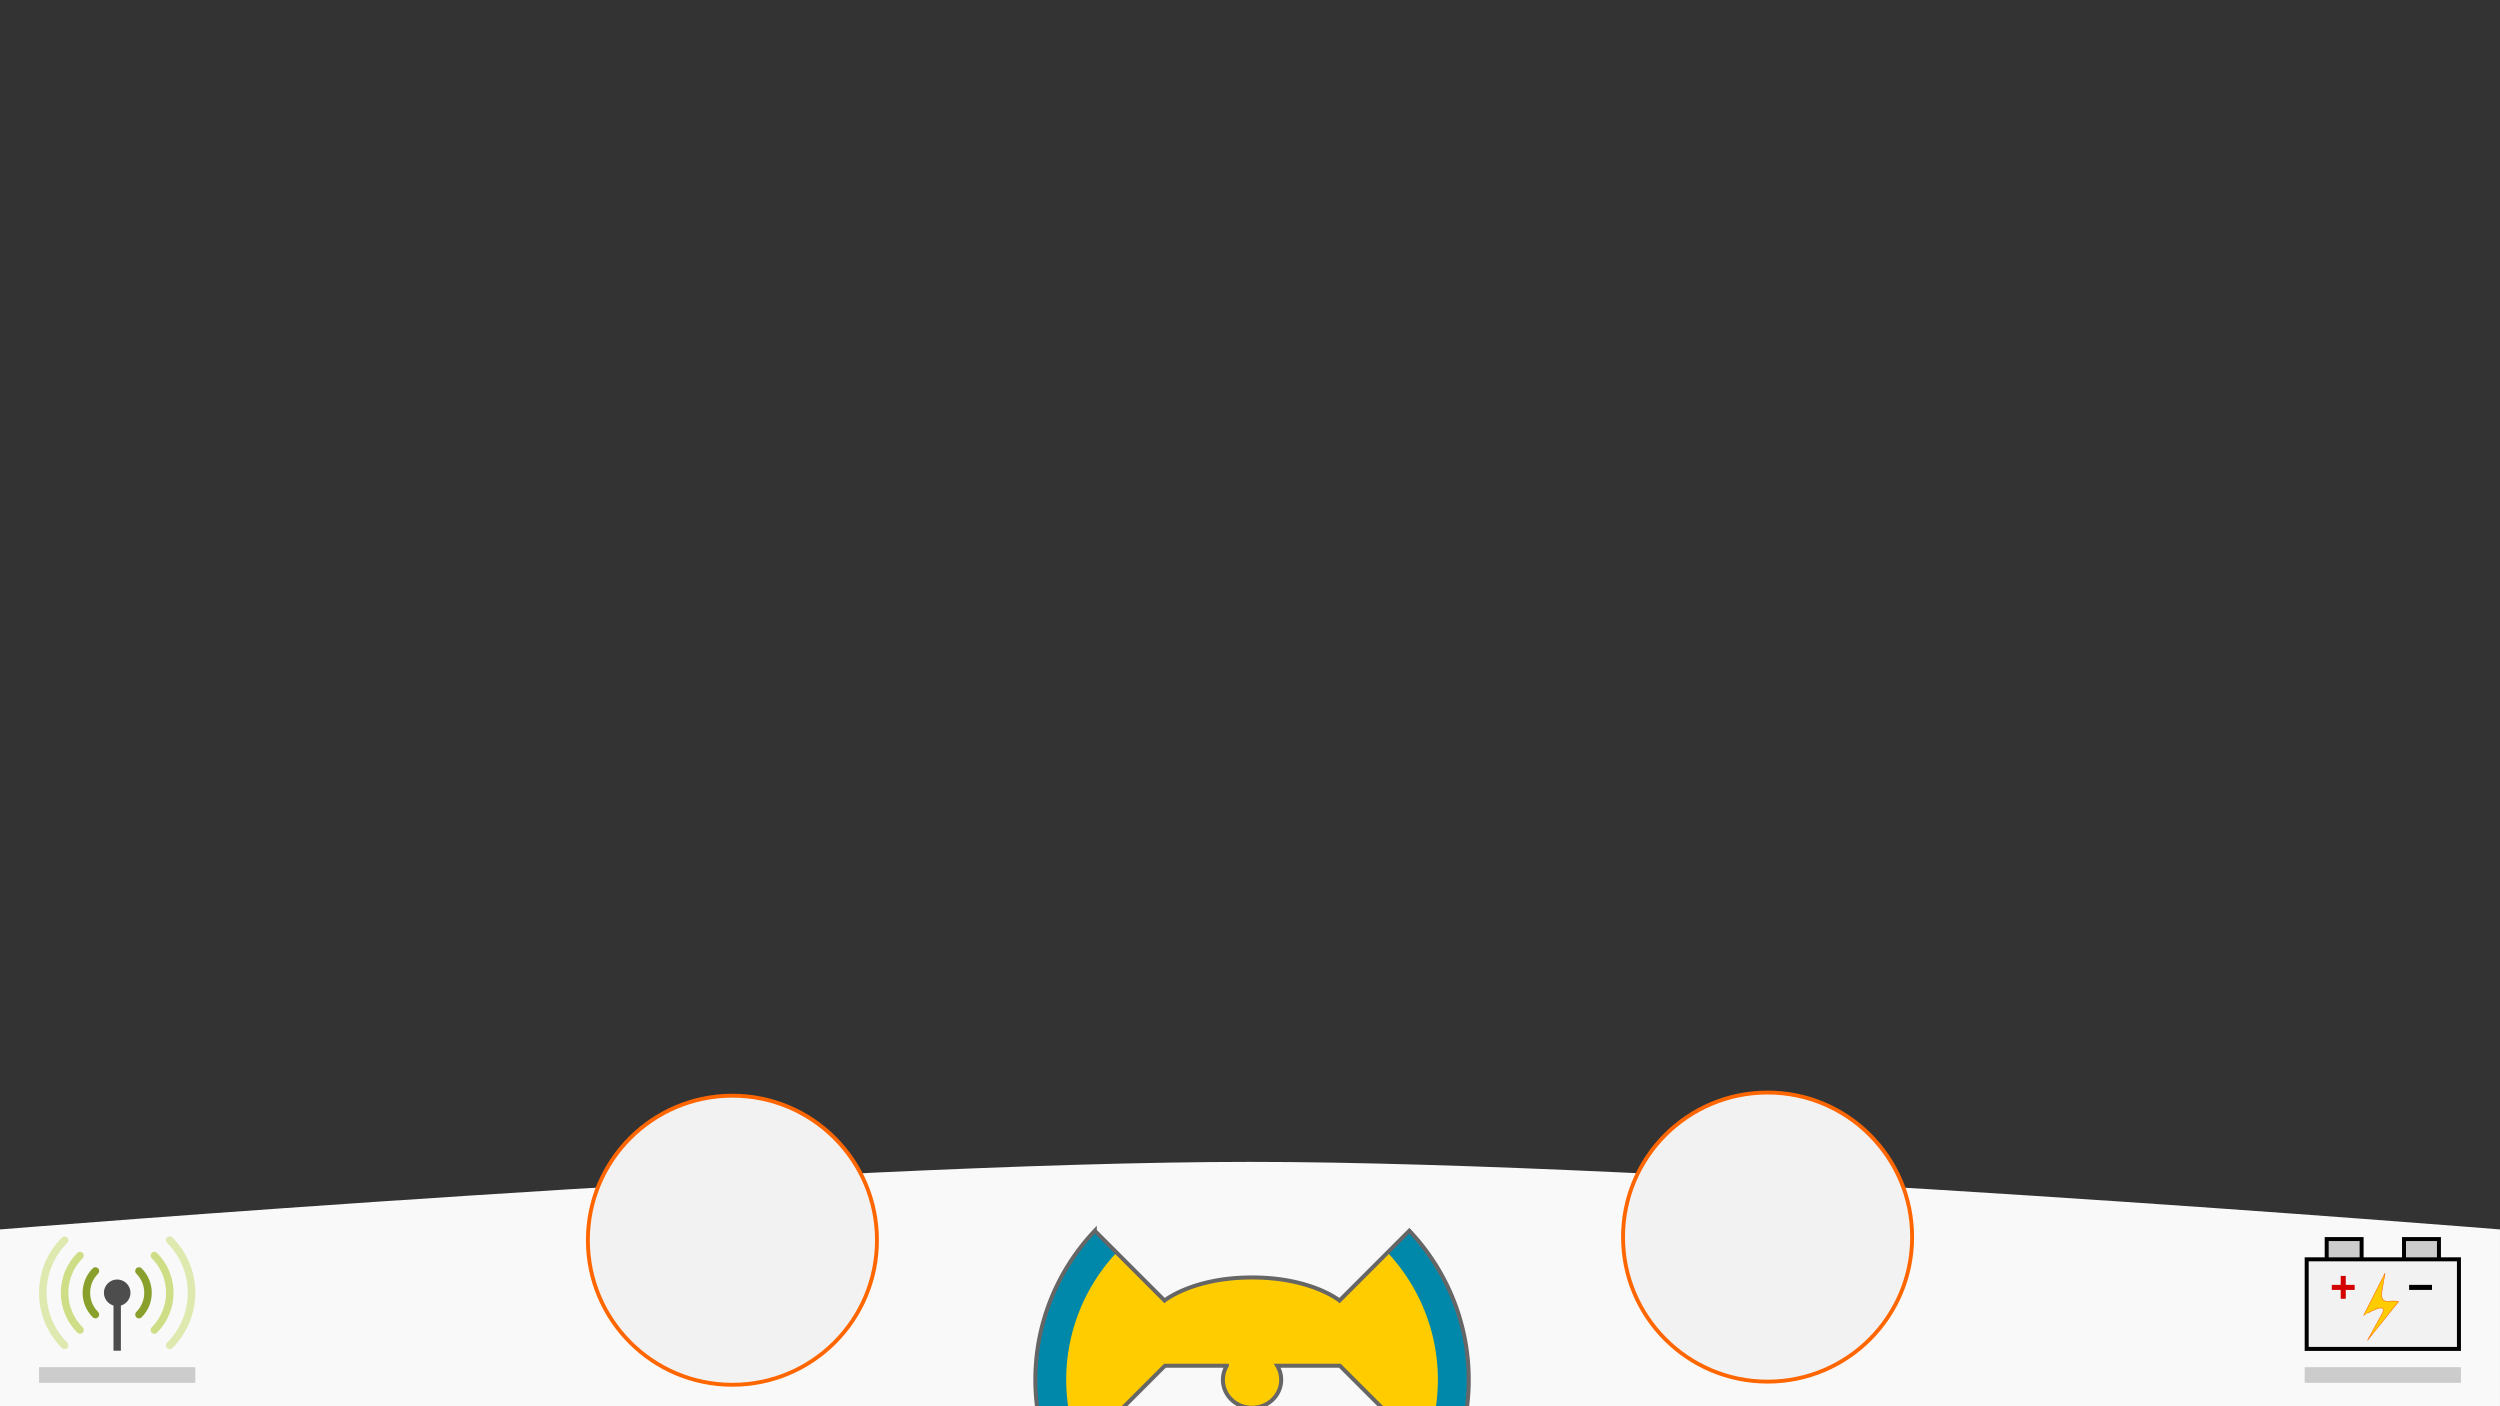 <?xml version="1.0" encoding="UTF-8" standalone="no"?>
<!-- Created with Inkscape (http://www.inkscape.org/) -->

<svg
   width="1280"
   height="720"
   viewBox="0 0 338.667 190.5"
   version="1.1"
   id="svg5"
   inkscape:version="1.2.2 (b0a8486541, 2022-12-01)"
   sodipodi:docname="cockpit.svg"
   xmlns:inkscape="http://www.inkscape.org/namespaces/inkscape"
   xmlns:sodipodi="http://sodipodi.sourceforge.net/DTD/sodipodi-0.dtd"
   xmlns="http://www.w3.org/2000/svg"
   xmlns:svg="http://www.w3.org/2000/svg">
  <rect x="0" y="0" width="338.667" height="190.5" fill="#333333" stroke="none"/>
  <sodipodi:namedview
     id="namedview7"
     pagecolor="#000000"
     bordercolor="#999999"
     borderopacity="1"
     inkscape:showpageshadow="0"
     inkscape:pageopacity="0"
     inkscape:pagecheckerboard="0"
     inkscape:deskcolor="#d1d1d1"
     inkscape:document-units="mm"
     showgrid="false"
     inkscape:zoom="1.4283791"
     inkscape:cx="613.63261"
     inkscape:cy="361.24863"
     inkscape:window-width="3200"
     inkscape:window-height="1731"
     inkscape:window-x="0"
     inkscape:window-y="0"
     inkscape:window-maximized="1"
     inkscape:current-layer="layer1"
     showguides="true" />
  <defs
     id="defs2">
    <inkscape:path-effect
       effect="spiro"
       id="path-effect635"
       is_visible="true"
       lpeversion="1" />
    <inkscape:path-effect
       effect="spiro"
       id="path-effect499"
       is_visible="true"
       lpeversion="1" />
  </defs>
  <g
     inkscape:label="Calque 1"
     inkscape:groupmode="layer"
     id="layer1"
     transform="translate(0,-558.387)">
    <path
       style="fill:#f9f9f9;stroke:none;stroke-width:0.07px;stroke-linecap:butt;stroke-linejoin:miter;stroke-opacity:1"
       d="m 0,748.887 v -23.953 c 0,0 112.807,-9.151 169.333,-9.151 56.527,0 169.333,9.151 169.333,9.151 v 23.953 H 0"
       id="path1018"
       sodipodi:nodetypes="cczccc"
       inkscape:export-filename="board.png"
       inkscape:export-xdpi="96"
       inkscape:export-ydpi="96" />
    <path
       id="rect1153"
       style="fill:#cccccc;stroke:#000000;stroke-width:0.538;stop-color:#000000"
       d="m 315.188,728.856 v -2.616 h 4.732 v 2.616"
       sodipodi:nodetypes="cccc" />
    <g
       id="g808"
       transform="matrix(0.265,0,0,0.265,-6.693,612.841)">
      <path
         id="path322"
         style="fill:#ffcc00;stroke:none;stroke-width:2.064;-inkscape-stroke:none;stop-color:#000000"
         d="m 745.698,423.659 -35.681,35.681 c 0,0 -14.442,-11.795 -44.72,-11.795 -30.278,0 -44.72,11.795 -44.72,11.795 l -35.66,-35.66 a 110.77,110.77 0 0 0 -30.39,76.163 110.77,110.77 0 0 0 11.05,48.213 c 3.083,-3.264 6.252,-6.452 9.424,-9.624 l 45.762,-45.762 h 5.739 25.901 a 14.889,14.347 0 0 0 -1.994,7.173 14.889,14.347 0 0 0 14.889,14.347 14.889,14.347 0 0 0 14.889,-14.347 14.889,14.347 0 0 0 -1.996,-7.173 h 26.274 5.738 l 45.762,45.762 c 3.088,3.088 6.174,6.19 9.18,9.364 a 110.77,110.77 0 0 0 10.923,-47.953 110.77,110.77 0 0 0 -30.37,-76.183 z" />
      <path
         id="path803"
         style="fill:#0088aa;stroke-width:2.064;-inkscape-stroke:none;stop-color:#000000"
         d="m 745.698,423.659 -11.154,11.154 a 95,95 0 0 1 25.753,65.029 95,95 0 0 1 -7.067,35.854 l 2.735,2.735 c 3.088,3.088 6.174,6.19 9.18,9.364 a 110.77,110.77 0 0 0 10.923,-47.953 110.77,110.77 0 0 0 -30.37,-76.183 z m -160.78,0.02 a 110.77,110.77 0 0 0 -30.39,76.163 110.77,110.77 0 0 0 11.05,48.213 c 3.083,-3.264 6.252,-6.452 9.424,-9.624 l 2.476,-2.476 a 95,95 0 0 1 -7.18,-36.113 95,95 0 0 1 25.763,-65.019 z" />
      <path
         id="path1887"
         style="fill:none;stroke:#666666;stroke-width:2.064;-inkscape-stroke:none;stop-color:#000000"
         d="m 745.698,423.659 -35.681,35.681 c 0,0 -14.442,-11.795 -44.72,-11.795 -30.278,0 -44.72,11.795 -44.72,11.795 l -35.66,-35.66 a 110.77,110.77 0 0 0 -30.39,76.163 110.77,110.77 0 0 0 11.05,48.213 c 3.083,-3.264 6.252,-6.452 9.424,-9.624 l 45.762,-45.762 h 5.739 25.901 a 14.889,14.347 0 0 0 -1.994,7.173 14.889,14.347 0 0 0 14.889,14.347 14.889,14.347 0 0 0 14.889,-14.347 14.889,14.347 0 0 0 -1.996,-7.173 h 26.274 5.738 l 45.762,45.762 c 3.088,3.088 6.174,6.19 9.18,9.364 a 110.77,110.77 0 0 0 10.923,-47.953 110.77,110.77 0 0 0 -30.37,-76.183 z" />
    </g>
    <path
       id="rect1157"
       style="fill:#cccccc;stroke:#000000;stroke-width:0.538;stop-color:#000000"
       d="m 325.663,728.856 v -2.616 h 4.732 v 2.616"
       sodipodi:nodetypes="cccc" />
    <rect
       style="fill:#f2f2f2;stroke:#000000;stroke-width:0.542;-inkscape-stroke:none;stop-color:#000000"
       id="rect1151"
       width="20.625"
       height="12.137"
       x="312.479"
       y="728.983" />
    <g
       aria-label="+"
       id="text1167"
       style="font-weight:bold;font-size:22.578px;line-height:1.25;-inkscape-font-specification:'sans-serif Bold';letter-spacing:0px;word-spacing:0px;stroke-width:0.265"
       transform="matrix(0.283,0,0,0.283,-23.889,542.76)">
      <path
         d="m 1207.285,670.26 h 4.267 v 2.416 h -4.267 v 4.245 h -2.416 v -4.245 h -4.267 v -2.416 h 4.267 v -4.29 h 2.416 z"
         id="path1219"
         style="fill:#d40000" />
    </g>
    <g
       aria-label="+"
       id="g1226"
       style="font-weight:bold;font-size:22.578px;line-height:1.25;-inkscape-font-specification:'sans-serif Bold';letter-spacing:0px;word-spacing:0px;stroke-width:0.265"
       transform="matrix(0.283,0,0,0.283,-13.414,542.76)">
      <path
         d="m 1211.552,670.26 v 2.416 h -10.95 v -2.416 z"
         id="path1224"
         sodipodi:nodetypes="ccccc" />
    </g>
    <path
       style="fill:#ffcc00;stroke:#ff6600;stroke-width:0.075px;stroke-linecap:butt;stroke-linejoin:miter;stroke-opacity:1"
       d="m 323.091,730.87 -2.902,5.719 c -0.003,0.001 3.615,-2.224 2.443,-0.106 l -1.919,3.468 4.199,-5.23 c -1.088,-0.369 -2.551,0.712 -2.229,-1.504 z"
       id="path1228"
       sodipodi:nodetypes="ccscccc" />
    <rect
       style="fill:#cccccc;stroke:none;stroke-width:0.408;-inkscape-stroke:none;stop-color:#000000"
       id="rect1282"
       width="21.167"
       height="2.117"
       x="312.208"
       y="743.595" />
    <circle
       style="fill:#f2f2f2;stroke:#ff6600;stroke-width:0.526;-inkscape-stroke:none;stop-color:#000000"
       id="path1494"
       cx="239.448"
       cy="725.971"
       r="19.581" />
    <circle
       style="fill:#f2f2f2;stroke:#ff6600;stroke-width:0.526;-inkscape-stroke:none;stop-color:#000000"
       id="circle1496"
       cx="99.219"
       cy="726.398"
       r="19.581" />
    <rect
       style="fill:#cccccc;stroke:none;stroke-width:0.408;-inkscape-stroke:none;stop-color:#000000"
       id="rect1512"
       width="21.167"
       height="2.117"
       x="5.292"
       y="743.595" />
    <path
       id="path1618"
       style="fill:none;stroke:#dde9af;stroke-width:1.02;stroke-linecap:round;-inkscape-stroke:none;stop-color:#000000"
       d="m 22.998,740.64 c 3.934,-3.934 3.934,-10.312 9.7e-5,-14.246 m -14.246,-10e-5 c -3.934,3.934 -3.934,10.312 -6e-7,14.246 l 9.69e-5,9e-5"
       sodipodi:nodetypes="cccsc" />
    <path
       id="circle1724"
       style="font-variation-settings:normal;opacity:1;vector-effect:none;fill:none;fill-opacity:1;stroke:#cdde87;stroke-width:1.02;stroke-linecap:round;stroke-linejoin:miter;stroke-miterlimit:4;stroke-dasharray:none;stroke-dashoffset:0;stroke-opacity:1;-inkscape-stroke:none;stop-color:#000000;stop-opacity:1"
       d="m 20.915,738.556 c 2.783,-2.783 2.783,-7.296 9.6e-5,-10.079 m -10.079,-10e-5 c -2.783,2.783 -2.783,7.296 -10e-7,10.079 l 9.7e-5,9e-5"
       sodipodi:nodetypes="cccsc" />
    <path
       id="circle1760"
       style="font-variation-settings:normal;opacity:1;vector-effect:none;fill:none;fill-opacity:1;stroke:#89a02c;stroke-width:1.02;stroke-linecap:round;stroke-linejoin:miter;stroke-miterlimit:4;stroke-dasharray:none;stroke-dashoffset:0;stroke-opacity:1;-inkscape-stroke:none;stop-color:#000000;stop-opacity:1"
       d="m 18.827,736.469 c 1.63,-1.63 1.63,-4.274 9.7e-5,-5.904 m -5.904,-9e-5 c -1.63,1.63 -1.63,4.274 0,5.904 l 9.7e-5,10e-5"
       sodipodi:nodetypes="cccsc" />
    <circle
       style="font-variation-settings:normal;opacity:1;vector-effect:none;fill:#4d4d4d;fill-opacity:1;stroke:none;stroke-width:0.44;stroke-linecap:butt;stroke-linejoin:miter;stroke-miterlimit:4;stroke-dasharray:none;stroke-dashoffset:0;stroke-opacity:1;-inkscape-stroke:none;stop-color:#000000;stop-opacity:1"
       id="circle1772"
       cx="529.9"
       cy="507.449"
       r="1.8"
       transform="rotate(45)" />
    <rect
       style="font-variation-settings:normal;opacity:1;vector-effect:none;fill:#4d4d4d;fill-opacity:1;stroke:none;stroke-width:1.02;stroke-linecap:butt;stroke-linejoin:miter;stroke-miterlimit:4;stroke-dasharray:none;stroke-dashoffset:0;stroke-opacity:1;-inkscape-stroke:none;stop-color:#000000;stop-opacity:1"
       id="rect1857"
       width="1"
       height="7.846"
       x="15.375"
       y="733.517" />
  </g>
</svg>
